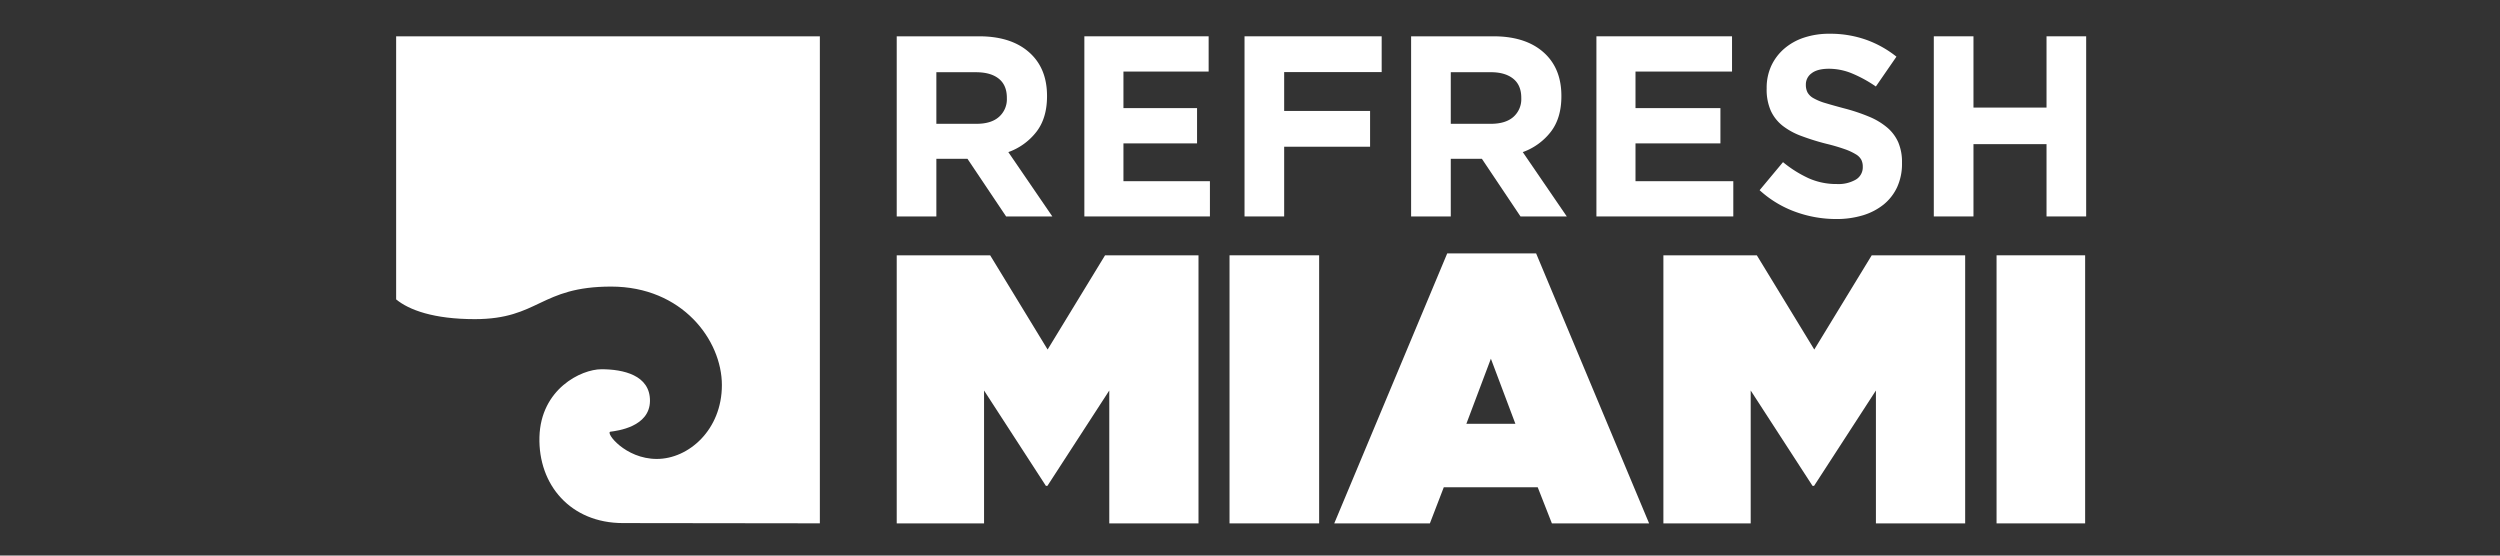 <svg xmlns="http://www.w3.org/2000/svg" id="Layer_1" data-name="Layer 1" viewBox="0 0 900 200"><rect x="0" y="0" width="900" height="200" fill="#333333" stroke="none"/><defs><style>.cls-1{fill:#fff}</style></defs><g id="Page-1"><g id="logo-_3_" data-name="logo-(3)"><path id="Path" d="M220,103.17c25.64,0,39.88,19.32,39.88,35.46s-12,26.59-23.42,26.59-18.66-9.56-16.7-9.81c2.45-.32,14.15-1.73,14.23-11.07s-9.72-11.41-17.47-11.41c-7.31,0-21.85,7.12-22.32,24.38s11.24,31,30.07,31l70.88.09V13.08H142.61v94.7c4.62,3.81,13.48,7.11,28.32,7.11,23.1,0,23.44-11.72,49.08-11.72" class="cls-1"/><polygon id="Path-2" points="448.03 13.07 497.4 13.07 497.4 25.95 462.3 25.95 462.3 39.94 493.23 39.94 493.23 52.82 462.3 52.82 462.3 77.92 448.03 77.92 448.03 13.07" class="cls-1" data-name="Path"/><path id="Shape" d="M351.55,44.57c3.51,0,6.22-.83,8.09-2.5a8.45,8.45,0,0,0,2.83-6.67v-.19c0-3.08-1-5.4-3-6.95S354.78,26,351.26,26H337.09V44.57Zm-28.73-31.5h29.65q12.31,0,18.89,6.58,5.56,5.57,5.57,14.82v.19q0,7.88-3.85,12.83A22.22,22.22,0,0,1,363,54.76l15.84,23.16H362.2L348.29,57.17h-11.2V77.92H322.82V13.07Z" class="cls-1"/><polygon id="Path-3" points="390.37 13.07 435.11 13.07 435.11 25.76 404.44 25.76 404.44 38.92 430.94 38.92 430.94 51.62 404.44 51.62 404.44 65.23 435.57 65.23 435.57 77.92 390.37 77.92 390.37 13.07" class="cls-1" data-name="Path"/><path id="Shape-2" d="M536.73,44.57q5.28,0,8.11-2.5a8.48,8.48,0,0,0,2.82-6.67v-.19q0-4.62-3-6.95T536.45,26H522.28V44.57ZM508,13.07h29.64q12.32,0,18.9,6.58,5.55,5.57,5.56,14.82v.19q0,7.88-3.84,12.83a22.32,22.32,0,0,1-10.06,7.27l15.84,23.16H547.38l-13.9-20.75h-11.2V77.92H508V13.07Z" class="cls-1" data-name="Shape"/><polygon id="Path-4" points="574.71 13.07 623.53 13.07 623.53 25.76 588.78 25.76 588.78 38.92 619.35 38.92 619.35 51.62 588.78 51.62 588.78 65.23 623.99 65.23 623.99 77.92 574.71 77.92 574.71 13.07" class="cls-1" data-name="Path"/><path id="Path-5" d="M661,78.85a42.82,42.82,0,0,1-14.54-2.55,38.48,38.48,0,0,1-13-7.83l8.42-10.1A42.67,42.67,0,0,0,651,64.12a24.44,24.44,0,0,0,10.23,2.13,12.5,12.5,0,0,0,6.91-1.62,5.13,5.13,0,0,0,2.46-4.49V60a5.5,5.5,0,0,0-.52-2.46,5.16,5.16,0,0,0-2-2,20.5,20.5,0,0,0-4-1.85,67.08,67.08,0,0,0-6.64-1.94A84.56,84.56,0,0,1,648.61,49a25.15,25.15,0,0,1-6.78-3.66,14.77,14.77,0,0,1-4.32-5.42A18.84,18.84,0,0,1,636,31.88V31.7a18.89,18.89,0,0,1,1.66-8,18.36,18.36,0,0,1,4.65-6.16,20.79,20.79,0,0,1,7.15-4,28.52,28.52,0,0,1,9.15-1.39,38.77,38.77,0,0,1,13.11,2.13,38,38,0,0,1,11,6.12l-7.41,10.74a46.81,46.81,0,0,0-8.52-4.68,21.88,21.88,0,0,0-8.35-1.71q-4.17,0-6.25,1.62a4.91,4.91,0,0,0-2.08,4v.18a5.85,5.85,0,0,0,.6,2.73,5.41,5.41,0,0,0,2.19,2.09,19.9,19.9,0,0,0,4.31,1.76c1.84.56,4.14,1.2,6.92,1.94A66.83,66.83,0,0,1,672.86,42a24.71,24.71,0,0,1,6.51,3.9,14.84,14.84,0,0,1,4,5.32,18.05,18.05,0,0,1,1.35,7.32v.18A20.12,20.12,0,0,1,683,67.31a17.65,17.65,0,0,1-4.88,6.31,22.18,22.18,0,0,1-7.47,3.89A32.56,32.56,0,0,1,661,78.85" class="cls-1" data-name="Path"/><polygon id="Path-6" points="696.17 13.07 710.45 13.07 710.45 38.73 736.75 38.73 736.75 13.07 751.02 13.07 751.02 77.92 736.75 77.92 736.75 51.89 710.45 51.89 710.45 77.92 696.17 77.92 696.17 13.07" class="cls-1" data-name="Path"/><polygon id="Path-7" points="322.82 91.91 356.46 91.91 377.14 125.83 397.82 91.91 431.46 91.91 431.46 188.42 399.34 188.42 399.34 140.58 377.07 174.91 376.52 174.91 354.26 140.58 354.26 188.42 322.82 188.42 322.82 91.91" class="cls-1" data-name="Path"/><rect id="Rectangle" width="32.26" height="96.51" x="442.63" y="91.91" class="cls-1"/><path id="Shape-3" d="M545.54,152.57l-8.82-23.44-8.83,23.44ZM521,91.22h32l40.68,97.2h-35l-5.1-13H519.76l-5,13H480.33Z" class="cls-1" data-name="Shape"/><polygon id="Path-8" points="598.82 91.91 632.46 91.91 653.14 125.83 673.82 91.91 707.46 91.91 707.46 188.42 675.33 188.42 675.33 140.58 653.07 174.91 652.51 174.91 630.25 140.58 630.25 188.42 598.82 188.42 598.82 91.91" class="cls-1" data-name="Path"/><rect id="Rectangle-2" width="31.89" height="96.51" x="718.76" y="91.91" class="cls-1" data-name="Rectangle"/></g></g></svg>